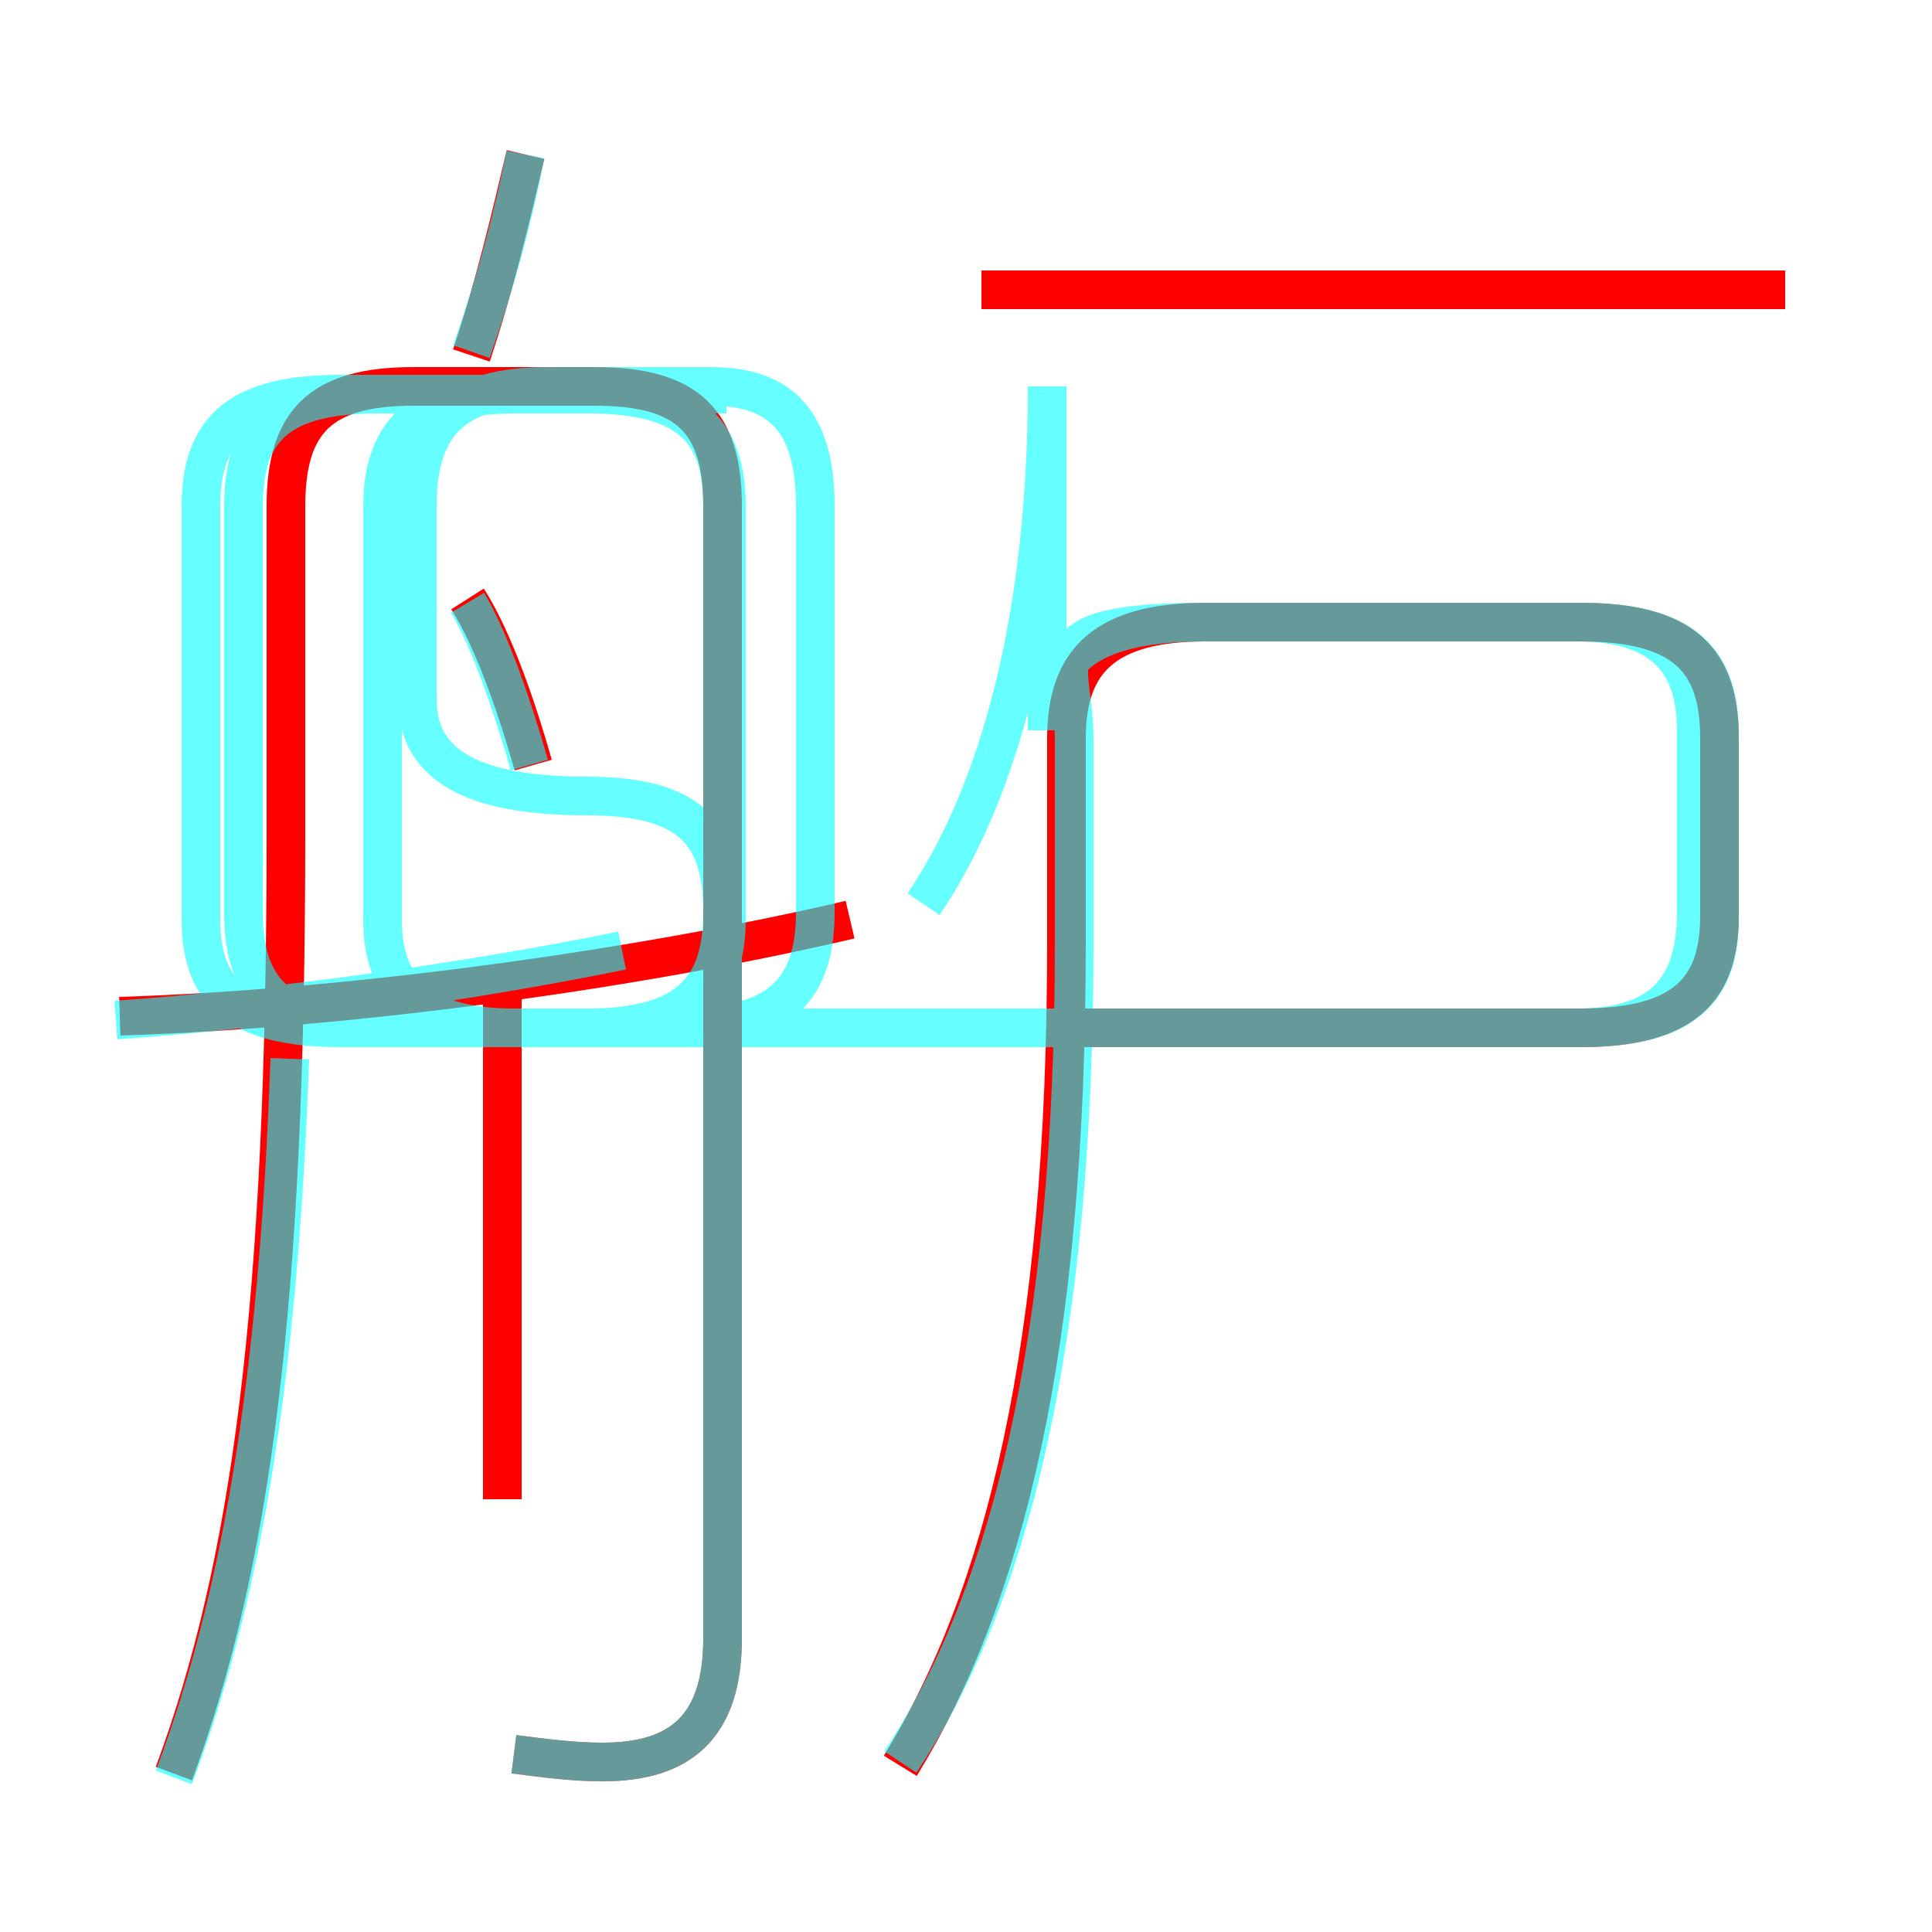 <?xml version='1.0' encoding='utf8'?>
<svg viewBox="0.0 -6.0 50.0 50.0" version="1.1" xmlns="http://www.w3.org/2000/svg">
<rect x="0.0" y="-6.0" width="50.0" height="50.0" fill="#333333" stroke="none"/>
<rect x="-1000" y="-1000" width="2000" height="2000" stroke="white" fill="white"/>
<g style="fill:none;stroke:rgba(255, 0, 0, 1);  stroke-width:1"><path d="M 23.3 1.7 C 26.0 -2.7 27.6 -9.1 27.6 -19.6 L 27.6 -24.9 C 27.6 -26.9 28.6 -27.9 31.2 -27.9 L 40.9 -27.9 C 43.6 -27.9 44.5 -26.9 44.5 -24.9 L 44.5 -20.3 C 44.5 -18.4 43.6 -17.4 40.9 -17.4 L 27.2 -17.4 M 13.0 -5.2 L 13.0 -18.7 M 13.3 1.4 C 14.1 1.5 14.8 1.6 15.6 1.6 C 17.6 1.6 18.7 0.7 18.7 -1.6 L 18.7 -30.9 C 18.7 -33.1 17.8 -34.0 15.4 -34.0 L 10.7 -34.0 C 8.3 -34.0 7.4 -33.1 7.4 -30.9 L 7.4 -22.4 C 7.4 -10.2 6.5 -3.5 4.5 1.9 M 3.1 -17.7 C 9.4 -17.9 16.9 -19.0 22.0 -20.2 M 13.8 -24.2 C 13.4 -25.6 12.8 -27.4 12.1 -28.5 M 12.2 -34.8 C 12.8 -36.6 13.2 -38.3 13.6 -40.0 M 46.2 -36.5 L 25.4 -36.5" transform="translate(0.0 38.0)" />
</g>
<g style="fill:none;stroke:rgba(0, 255, 255, 0.6);  stroke-width:1">
<path d="M 23.3 1.6 C 26.1 -2.6 27.8 -9.2 27.8 -19.6 L 27.8 -24.9 C 27.8 -26.9 26.6 -27.9 31.2 -27.9 L 40.9 -27.9 C 43.5 -27.9 44.5 -27.0 44.5 -25.0 L 44.5 -20.2 C 44.5 -18.3 43.5 -17.4 40.9 -17.4 L 8.8 -17.4 C 6.2 -17.4 5.2 -18.3 5.2 -20.2 L 5.2 -30.9 C 5.2 -32.9 6.2 -33.8 8.8 -33.8 L 15.4 -33.8 C 17.8 -33.8 18.8 -32.9 18.8 -30.9 L 18.8 -20.2 C 18.8 -18.3 17.8 -17.4 15.4 -17.4 L 13.3 -17.4 C 11.0 -17.4 9.9 -18.3 9.9 -20.2 L 9.9 -30.9 C 9.9 -32.9 11.0 -33.8 13.3 -33.8 L 18.8 -33.8 M 13.3 1.4 C 14.1 1.5 14.8 1.6 15.6 1.6 C 17.6 1.6 18.7 0.7 18.7 -1.6 L 18.7 -20.4 C 18.7 -22.4 17.9 -23.4 15.2 -23.4 C 12.4 -23.4 10.8 -24.1 10.8 -25.9 L 10.8 -30.9 C 10.8 -33.1 11.8 -34.0 14.2 -34.0 L 18.4 -34.0 C 20.2 -34.0 21.1 -33.1 21.1 -30.9 L 21.1 -20.4 C 21.1 -18.4 20.2 -17.4 17.6 -17.4 L 13.0 -17.4 M 3.0 -17.6 C 7.2 -17.9 12.2 -18.6 16.1 -19.4 M 4.5 2.0 C 6.2 -2.5 7.2 -8.1 7.5 -16.6 M 13.7 -24.2 C 13.3 -25.6 12.7 -27.4 12.1 -28.4 M 12.2 -34.9 C 12.9 -36.9 13.3 -38.5 13.6 -40.0 M 23.9 -20.6 C 25.6 -23.1 27.1 -27.4 27.1 -34.0 L 27.1 -25.1 C 27.1 -26.9 28.1 -27.9 31.2 -27.9 L 40.8 -27.9 C 43.0 -27.9 43.9 -26.9 43.9 -25.1 L 43.9 -20.4 C 43.9 -18.4 43.0 -17.4 40.8 -17.4 L 9.8 -17.4 C 7.2 -17.4 6.3 -18.4 6.3 -20.4 L 6.3 -30.9 C 6.3 -32.9 7.2 -33.8 9.8 -33.8 L 15.2 -33.8 C 17.8 -33.8 18.7 -32.9 18.7 -30.9 L 18.7 -20.4 C 18.7 -18.4 17.8 -17.4 15.2 -17.4 L 13.0 -17.4 M 46.2" transform="translate(0.0 38.0)" />
</g>
</svg>